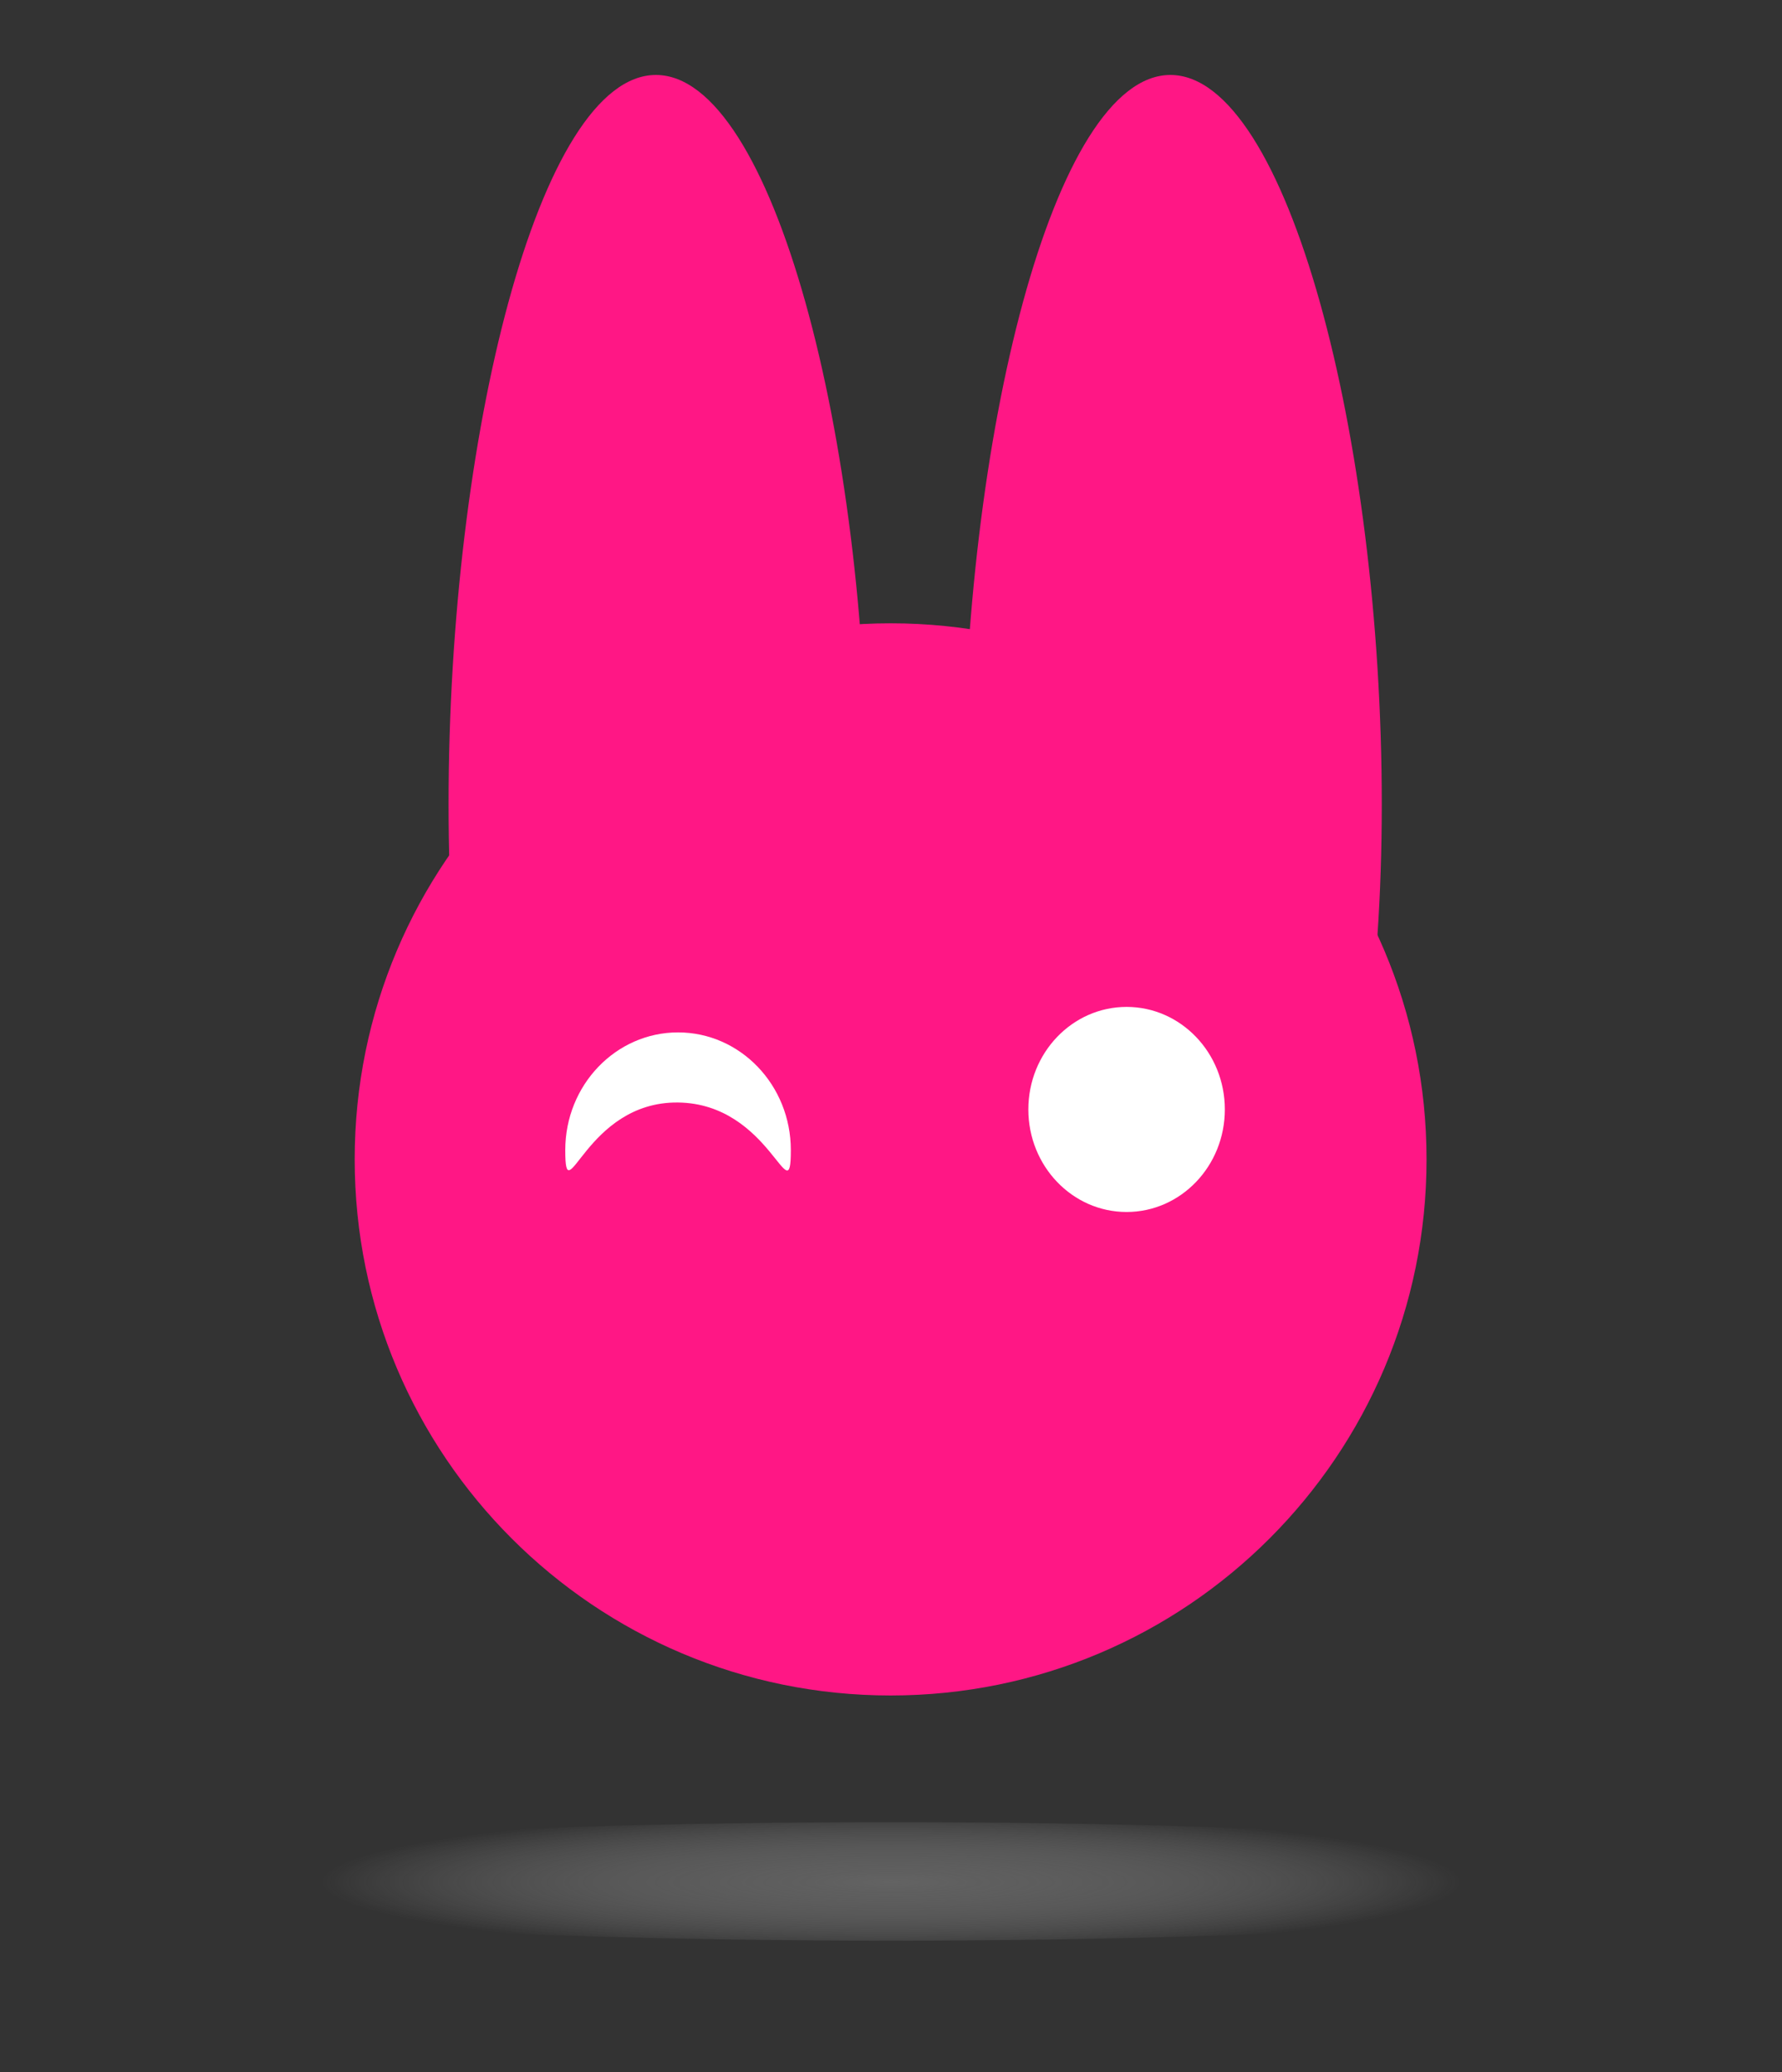 <?xml version="1.0" encoding="utf-8"?>
<!-- Generator: Adobe Illustrator 15.0.0, SVG Export Plug-In . SVG Version: 6.00 Build 0)  -->
<!DOCTYPE svg PUBLIC "-//W3C//DTD SVG 1.1//EN" "http://www.w3.org/Graphics/SVG/1.1/DTD/svg11.dtd">
<svg version="1.1" id="Layer_1" xmlns="http://www.w3.org/2000/svg" xmlns:xlink="http://www.w3.org/1999/xlink" x="0px" y="0px"
	 width="320px" height="372px" viewBox="0 0 320 372" enable-background="new 0 0 320 372" xml:space="preserve">
<rect x="0" y="0" width="320" height="372" fill="#333333" stroke="none"/>
<ellipse opacity="0" fill="#FFFFFF" cx="-172.23" cy="221.338" rx="5.912" ry="6.17"/>
<radialGradient id="SVGID_1_" cx="170.088" cy="477.19" r="137.925" gradientTransform="matrix(0.742 0 0 0.091 33.811 294.437)" gradientUnits="userSpaceOnUse">
	<stop  offset="0" style="stop-color:#808080;stop-opacity:0.62"/>
	<stop  offset="0.153" style="stop-color:#868686;stop-opacity:0.525"/>
	<stop  offset="0.366" style="stop-color:#989898;stop-opacity:0.393"/>
	<stop  offset="0.614" style="stop-color:#B6B6B6;stop-opacity:0.239"/>
	<stop  offset="0.887" style="stop-color:#DFDFDF;stop-opacity:0.07"/>
	<stop  offset="1" style="stop-color:#F2F2F2;stop-opacity:0"/>
</radialGradient>
<path fill="url(#SVGID_1_)" d="M303.834,337.757c0,5.876-64.432,10.637-143.904,10.637c-79.475,0-143.901-4.761-143.901-10.637
	c0-5.878,64.427-10.642,143.901-10.642C239.402,327.115,303.834,331.879,303.834,337.757z"/>
<g>
	<g>
		<path fill="#FF1785" d="M155.738,144.364c0,65.782-16.994,107.304-37.955,107.304c-20.963,0-37.231-41.533-37.231-107.313
			c0-65.782,16.269-130.898,37.231-130.898C138.744,13.458,155.738,78.585,155.738,144.364z"/>
		<path fill="#FF1785" d="M248.129,144.364c0,65.782-16.992,107.304-37.957,107.304c-20.961,0-37.225-41.533-37.225-107.313
			c0-65.782,16.264-130.898,37.225-130.898C231.137,13.458,248.129,78.585,248.129,144.364z"/>
	</g>
	<path fill="#FF1785" d="M256.17,208.135c0,53.152-43.088,96.24-96.236,96.24c-53.152,0-96.241-43.088-96.241-96.24
		c0-53.15,43.089-96.238,96.241-96.238C213.082,111.896,256.17,154.984,256.17,208.135z"/>
	<ellipse fill="#FFFFFF" cx="202.306" cy="199.17" rx="17.642" ry="18.408"/>
	<path fill="#FFFFFF" d="M142.012,206.473c0,11.674-3.604-8.352-20.254-8.549c-16.672-0.195-20.252,20.223-20.252,8.549
		c0-11.67,9.066-21.135,20.252-21.135C132.945,185.338,142.012,194.803,142.012,206.473z"/>
</g>
</svg>

